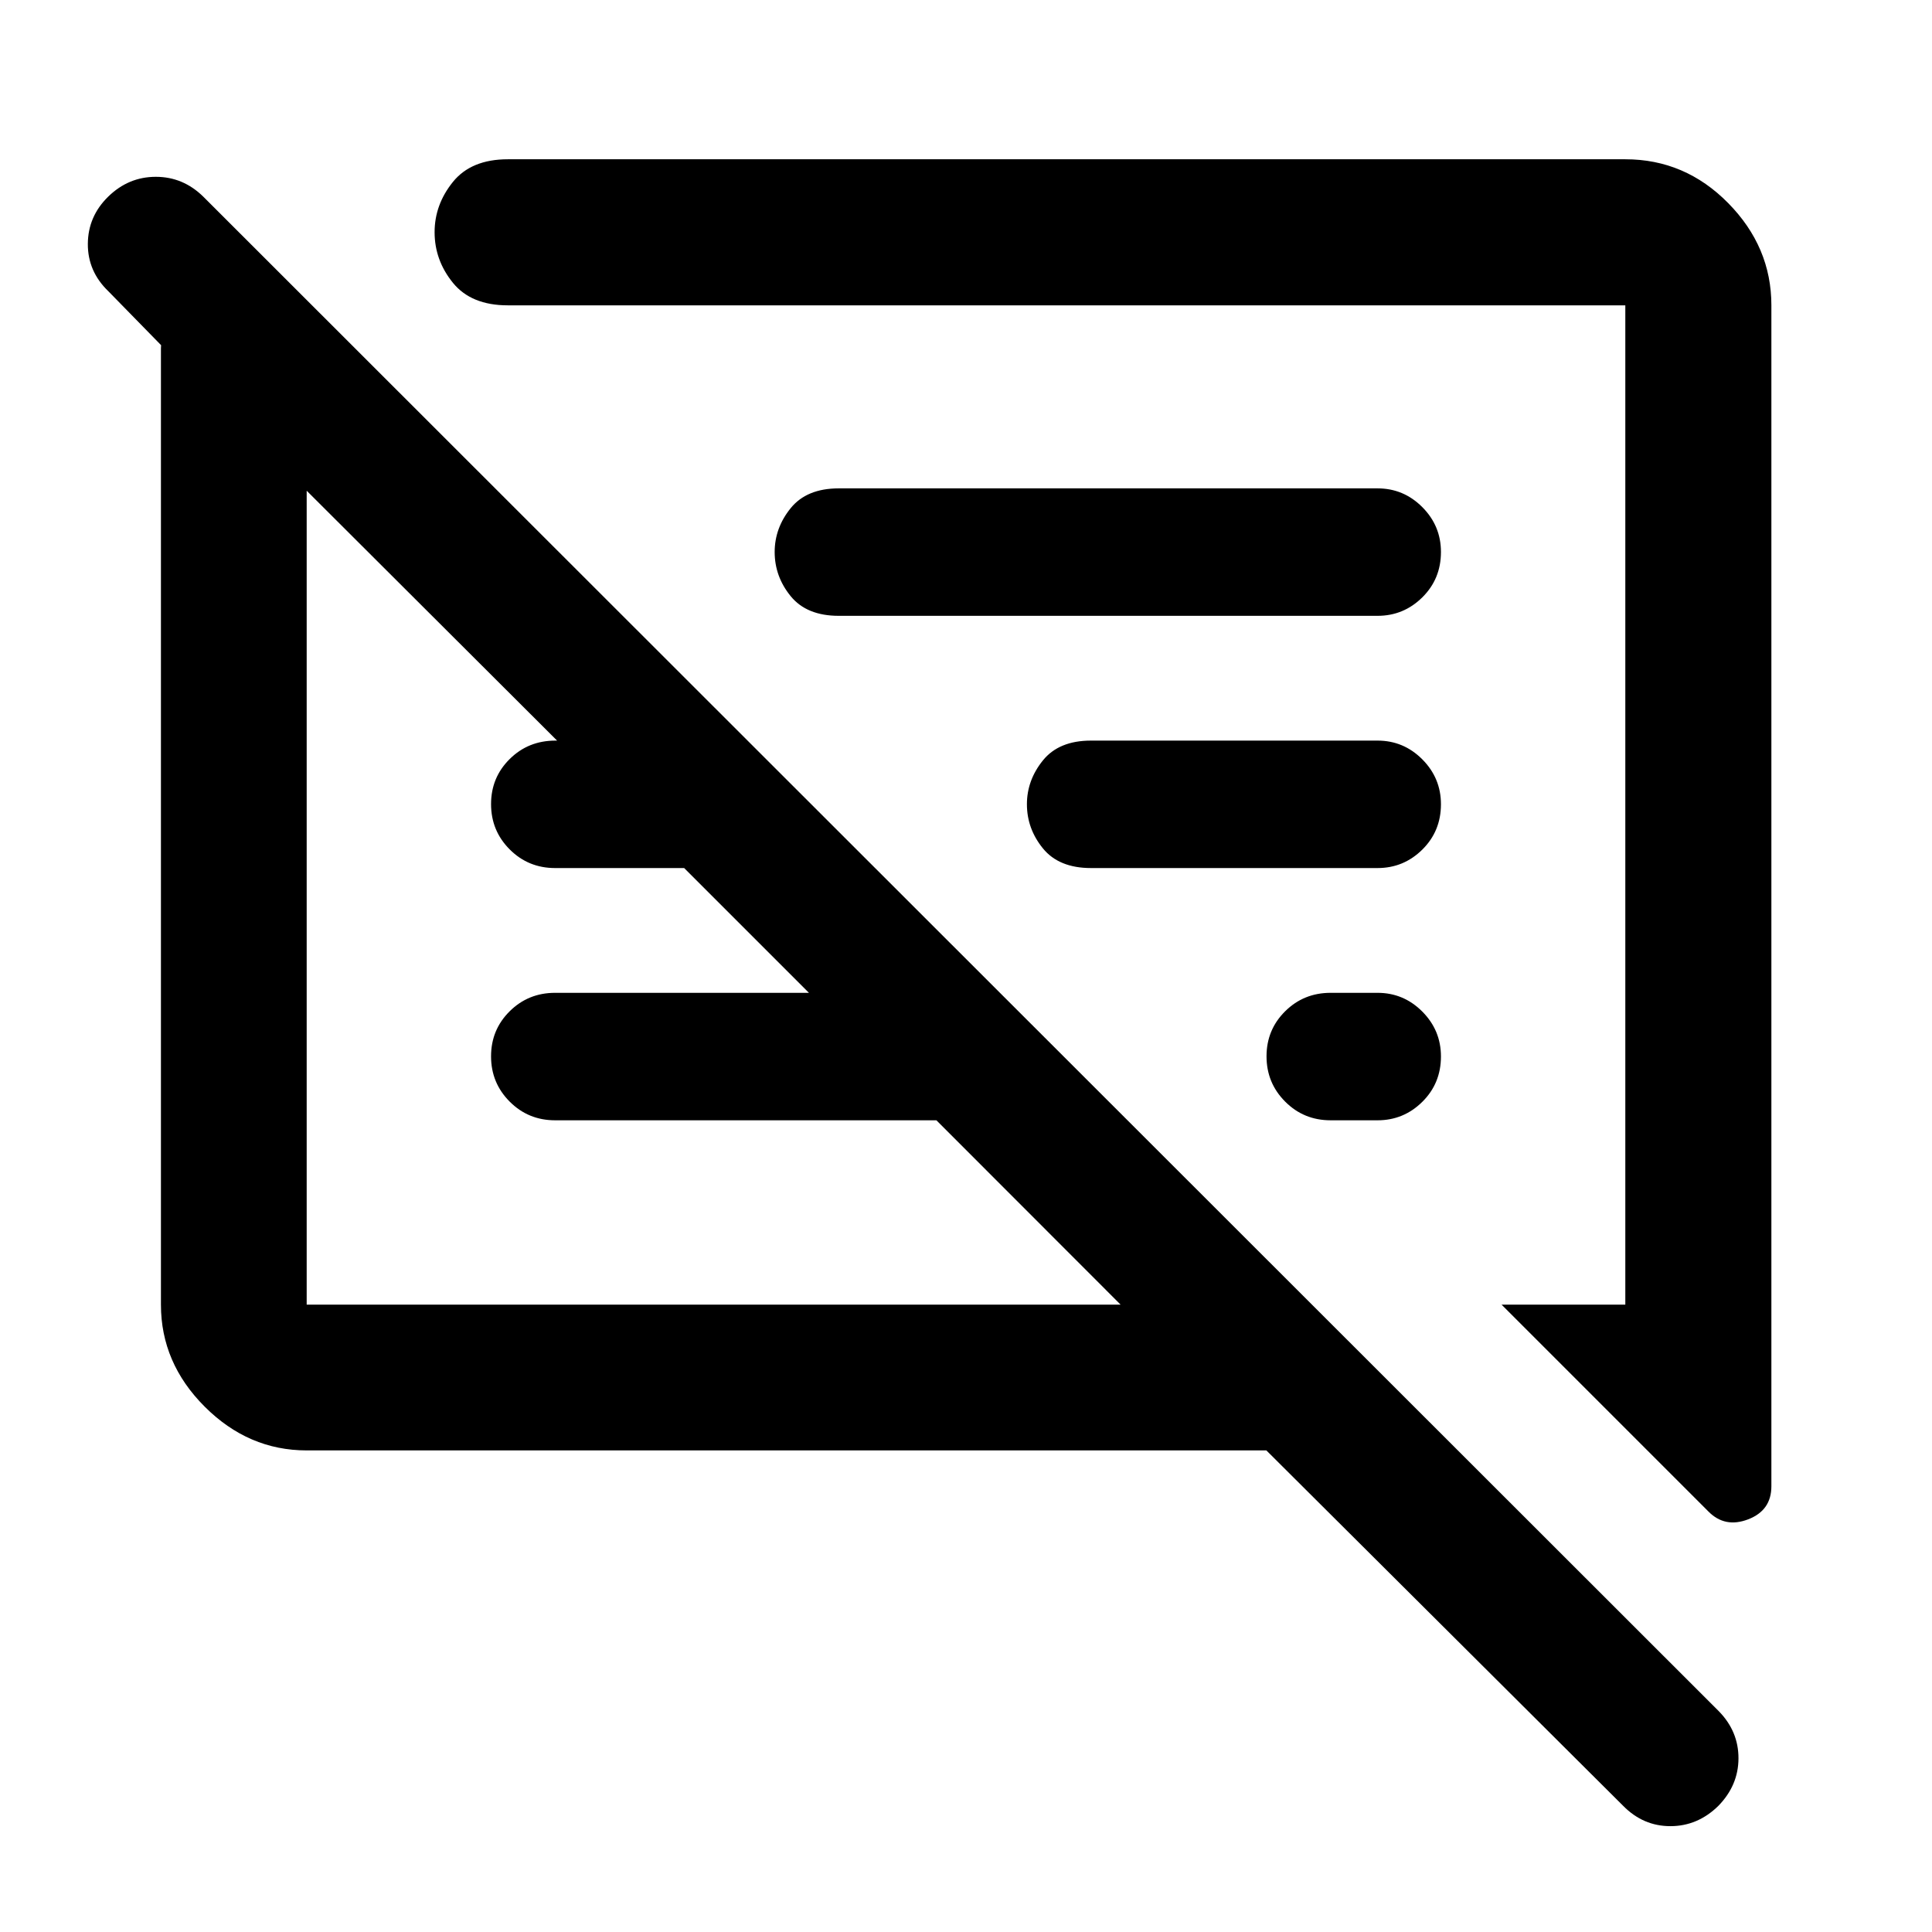 <svg xmlns="http://www.w3.org/2000/svg" height="40" viewBox="0 -960 960 960" width="40"><path d="M152.39-239.3q-28.95 0-50.68-21.74-21.74-21.73-21.74-50.68V-787q0-.68.08-1.48l-26.17-26.76q-10.31-9.9-10.23-23.58.08-13.68 10.15-23.5t23.63-9.82q13.56 0 23.6 9.88l753.03 752.54q9.82 10.03 9.78 23.45-.04 13.42-10.03 23.63-10.26 10.05-23.8 10.05-13.55 0-23.52-10.15L629.25-239.3H152.39Zm727.8-568.98v586.8q0 12.01-11.56 16.44-11.55 4.42-19.76-3.94L746.13-311.72h61.48v-496.56H252.33q-18.19 0-27.29-11.21-9.09-11.21-9.09-25.14 0-13.69 9.09-24.96 9.1-11.27 27.29-11.27h555.28q29.68 0 51.13 21.79 21.45 21.78 21.45 50.79Zm-727.8 496.56h404.44l-91.53-91.61H275.83q-13.33 0-22.58-9.29-9.25-9.28-9.25-22.5 0-13.21 9.25-22.38 9.25-9.17 22.58-9.17h126.13l-62-62h-64.13q-13.33 0-22.58-9.28-9.25-9.28-9.25-22.5t9.25-22.38q9.25-9.17 22.73-9.17h32.4v31.5L152.39-716.16v404.44ZM716-435.05q0 13.38-9.27 22.55-9.28 9.17-22.23 9.17h-23.33q-13.34 0-22.59-9.29-9.25-9.28-9.25-22.5 0-13.21 9.25-22.38 9.25-9.17 22.59-9.17h23.33q12.95 0 22.23 9.31 9.27 9.31 9.27 22.31Zm-31.5-93.62H542.1q-15.92 0-23.87-9.76-7.96-9.77-7.96-21.95 0-11.95 7.96-21.79 7.95-9.83 23.87-9.83h142.4q12.95 0 22.23 9.31 9.27 9.31 9.27 22.31 0 13.38-9.27 22.55-9.28 9.16-22.23 9.16Zm0-125.33H416.77q-15.92 0-23.88-9.76-7.96-9.77-7.96-21.95 0-11.96 7.96-21.79 7.96-9.83 23.88-9.83H684.5q12.95 0 22.23 9.31 9.27 9.3 9.27 22.3 0 13.39-9.27 22.55-9.28 9.17-22.23 9.17ZM354.78-514.11ZM497.93-560Z"/></svg>